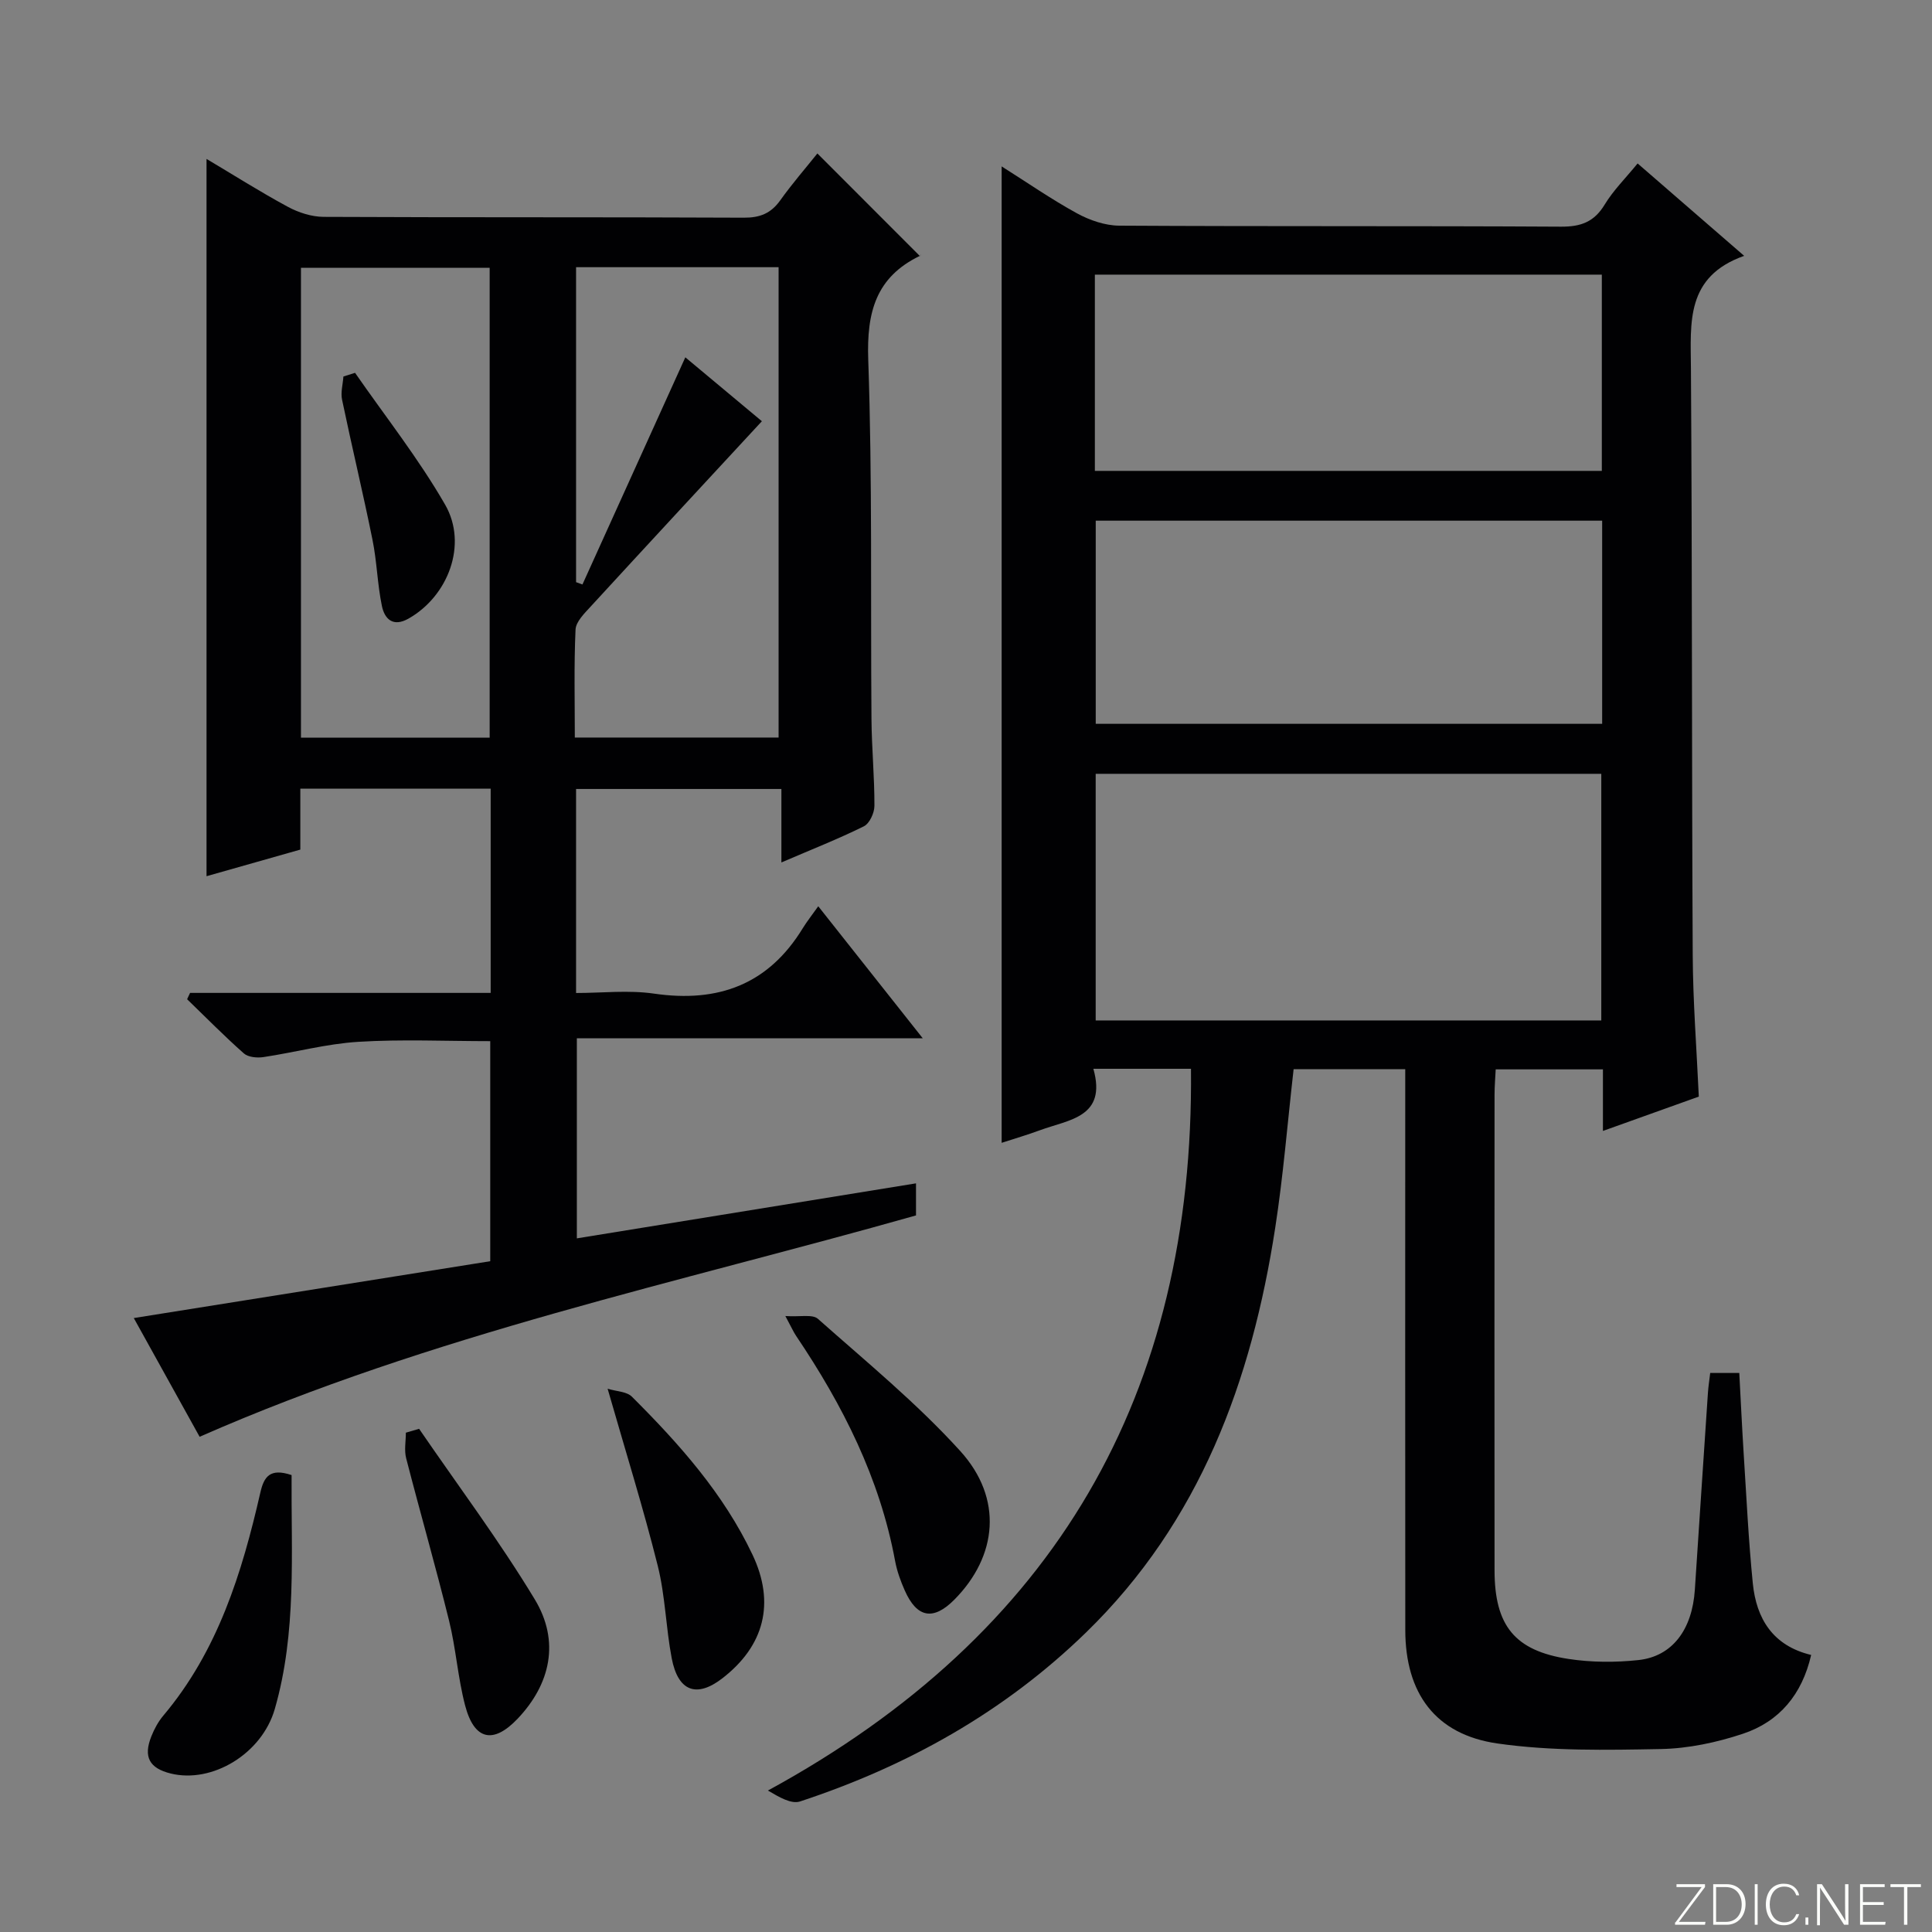 <svg enable-background="new 0 0 400 400" viewBox="0 0 400 400" xmlns="http://www.w3.org/2000/svg"><rect x="0" y="0" width="400" height="400" fill="#808080" stroke="none"/><g fill="#fbfcfa"><path d="m346.9 398 5.4-7.3h-5.2v-.6h5.9v.6l-5.4 7.2h5.5l-.1.6h-6.2v-.5z"/><path d="m354.7 390.1h2.8c2.3 0 3.9 1.6 3.9 4.1s-1.6 4.3-3.9 4.3h-2.8zm.6 7.8h2c2.2 0 3.3-1.6 3.3-3.6 0-1.8-1-3.6-3.3-3.6h-2z"/><path d="m363.9 390.1v8.4h-.6v-8.4z"/><path d="m372.5 396.3c-.4 1.3-1.4 2.3-3.2 2.3-2.4 0-3.7-1.9-3.7-4.3 0-2.3 1.2-4.3 3.7-4.3 1.8 0 2.9 1 3.2 2.4h-.6c-.4-1.1-1.1-1.8-2.5-1.8-2.1 0-3 1.9-3 3.7s.9 3.7 3 3.7c1.4 0 2.1-.7 2.5-1.7z"/><path d="m373.8 398.5v-1.5h.6v1.5z"/><path d="m376.2 398.5v-8.4h1c1.3 2 4.4 6.7 4.9 7.6-.1-1.2-.1-2.4-.1-3.8v-3.8h.7v8.4h-.9c-1.2-1.9-4.4-6.8-5-7.7.1 1.1 0 2.3 0 3.9v3.9h-.6z"/><path d="m390 394.4h-4.3v3.5h4.7l-.1.6h-5.2v-8.4h5.1v.6h-4.5v3.1h4.3v.7z"/><path d="m394.2 390.7h-2.8v-.6h6.3v.6h-2.8v7.8h-.7z"/></g><path d="m246.58 221.28c-6.64 0-13.07 0-20.21 0 2.84 10.07-5.07 10.51-11.05 12.72-2.62.97-5.31 1.75-7.94 2.61 0-67.41 0-134.47 0-202.16 5.29 3.34 10.29 6.81 15.6 9.72 2.62 1.43 5.81 2.53 8.74 2.55 30.5.18 60.99.03 91.49.21 4.11.02 6.85-.99 9.02-4.57 1.78-2.94 4.3-5.43 6.82-8.52 7.21 6.25 14.18 12.3 22.06 19.13-12.15 4.31-11.08 13.81-11.02 23.31.27 40.49.16 80.98.37 121.47.05 9.62.8 19.23 1.26 29.29-6.35 2.28-12.85 4.6-19.85 7.11 0-4.53 0-8.49 0-12.75-7.45 0-14.54 0-22.2 0-.08 1.7-.24 3.47-.24 5.23-.02 32.83-.03 65.66 0 98.49.01 11.44 4.16 16.65 15.34 18.35 4.73.72 9.68.74 14.44.23 7.02-.75 11.15-6.3 11.69-14.57.9-13.6 1.79-27.19 2.71-40.79.09-1.29.29-2.58.47-4.08h6.02c.3 5.57.56 11.14.91 16.71.57 8.95 1 17.92 1.89 26.84.73 7.32 4.15 12.93 12.08 14.83-1.87 8.18-6.59 13.8-14.11 16.31-5.43 1.81-11.3 3.06-17.01 3.17-11.28.21-22.71.44-33.82-1.15-12.9-1.85-19.08-10.45-19.09-23.48-.04-36.66-.01-73.33-.01-109.99 0-1.95 0-3.91 0-6.14-8.08 0-15.64 0-23.11 0-1.27 11.14-2.14 22.06-3.81 32.85-4.89 31.71-15.56 60.82-39.2 83.81-16.9 16.43-36.93 27.62-59.17 34.95-1.81.6-4.29-.86-6.66-2.26 59.43-32.38 88.27-82.01 87.59-149.43zm-19.73-61.07v51.06h104.68c0-17.19 0-34.06 0-51.06-35 0-69.61 0-104.68 0zm104.86-10.35c0-14.27 0-28.03 0-42.06-35.09 0-69.96 0-104.85 0v42.06zm-105.03-52.37h104.96c0-13.74 0-27.13 0-40.63-35.16 0-70.01 0-104.96 0z" fill="#010103"/><path d="m41.33 297.47c-4.43-7.99-8.92-16.08-13.63-24.58 24.87-3.97 49.21-7.85 73.8-11.77 0-15.4 0-30.3 0-45.56-9.18 0-18.29-.42-27.35.14-6.58.41-13.06 2.18-19.61 3.16-1.31.2-3.16.03-4.06-.77-4.05-3.58-7.85-7.45-11.74-11.21.2-.44.41-.87.61-1.31h62.24c0-14.46 0-28.22 0-42.28-13.14 0-26.05 0-39.41 0v12.61c-6.79 1.93-13.25 3.76-19.42 5.51 0-49.68 0-98.86 0-148.51 5.5 3.27 11.06 6.8 16.84 9.92 2.22 1.2 4.93 2.07 7.42 2.08 28.99.14 57.99.03 86.98.17 3.34.02 5.61-.89 7.54-3.59 2.49-3.49 5.32-6.74 7.69-9.71 7.14 7.15 14.04 14.05 21.24 21.26.21-.61.19-.16.01-.07-9.15 4.41-11.06 11.69-10.72 21.49.86 24.8.47 49.64.67 74.46.05 5.98.63 11.95.61 17.93 0 1.46-1.01 3.66-2.19 4.24-5.31 2.63-10.84 4.8-17.07 7.48 0-5.44 0-10.16 0-15.21-14.48 0-28.36 0-42.51 0v42.24c5.35 0 10.85-.64 16.15.13 13.27 1.93 23.66-1.88 30.79-13.55.86-1.4 1.9-2.7 3.2-4.54 7.55 9.54 14.29 18.05 21.64 27.34-24.41 0-47.8 0-71.62 0v41.42c23.2-3.76 46.5-7.54 70.22-11.39v6.64c-49.37 13.98-100.14 24.63-148.32 45.83zm100.56-223.49c5.16 4.3 10.49 8.75 15.85 13.23-11.97 12.93-23.73 25.61-35.42 38.34-1.3 1.42-3.08 3.15-3.16 4.8-.34 7.41-.15 14.84-.15 22.35h42.19c0-32.6 0-64.97 0-97.38-14.15 0-27.92 0-41.93 0v65.21c.44.16.88.32 1.32.48 7.02-15.5 14.03-30.99 21.3-47.03zm-40.51 78.75c0-32.75 0-65.08 0-97.28-13.35 0-26.25 0-39.07 0v97.28z" fill="#010103"/><path d="m162.6 272.47c3.06.21 5.62-.42 6.74.58 10.03 8.9 20.49 17.47 29.47 27.37 8.91 9.82 7.7 21.77-1.22 30.77-4.34 4.38-7.74 3.8-10.26-1.88-.87-1.96-1.62-4.03-2.01-6.13-3.17-17.15-10.85-32.29-20.48-46.58-.54-.79-.92-1.68-2.24-4.13z" fill="#010103"/><path d="m125.8 287.52c1.84.57 3.95.58 5.02 1.64 9.8 9.77 18.98 20.07 24.98 32.73 4.73 9.98 2.46 18.86-6.25 25.59-5.32 4.11-9.17 2.72-10.48-4.16-1.21-6.34-1.33-12.91-2.89-19.14-2.97-11.87-6.62-23.56-10.38-36.66z" fill="#010103"/><path d="m60.37 305.4c-.11 16.25 1.1 32.55-3.48 48.44-2.68 9.28-12.97 15.45-21.53 13.35-4.44-1.09-5.73-3.44-4.02-7.71.61-1.53 1.43-3.05 2.49-4.3 11.27-13.38 16.26-29.5 20.06-46.11.75-3.33 1.99-5.18 6.48-3.67z" fill="#010103"/><path d="m86.77 295.82c8.04 11.74 16.61 23.17 23.96 35.33 5.24 8.68 3.24 17.52-3.55 24.68-5.04 5.31-8.98 4.49-10.88-2.72-1.51-5.75-1.9-11.8-3.33-17.58-2.78-11.25-5.99-22.4-8.88-33.62-.43-1.66-.06-3.52-.06-5.29.91-.27 1.83-.54 2.74-.8z" fill="#010103"/><path d="m73.51 77.19c6.28 9.06 13.17 17.77 18.65 27.3 4.74 8.25.61 18.96-7.59 23.59-3.2 1.81-4.94.08-5.5-2.61-.94-4.51-1.03-9.2-1.95-13.71-1.96-9.7-4.28-19.32-6.3-29.01-.32-1.51.17-3.19.28-4.8.8-.26 1.61-.51 2.41-.76z" fill="#010103"/></svg>